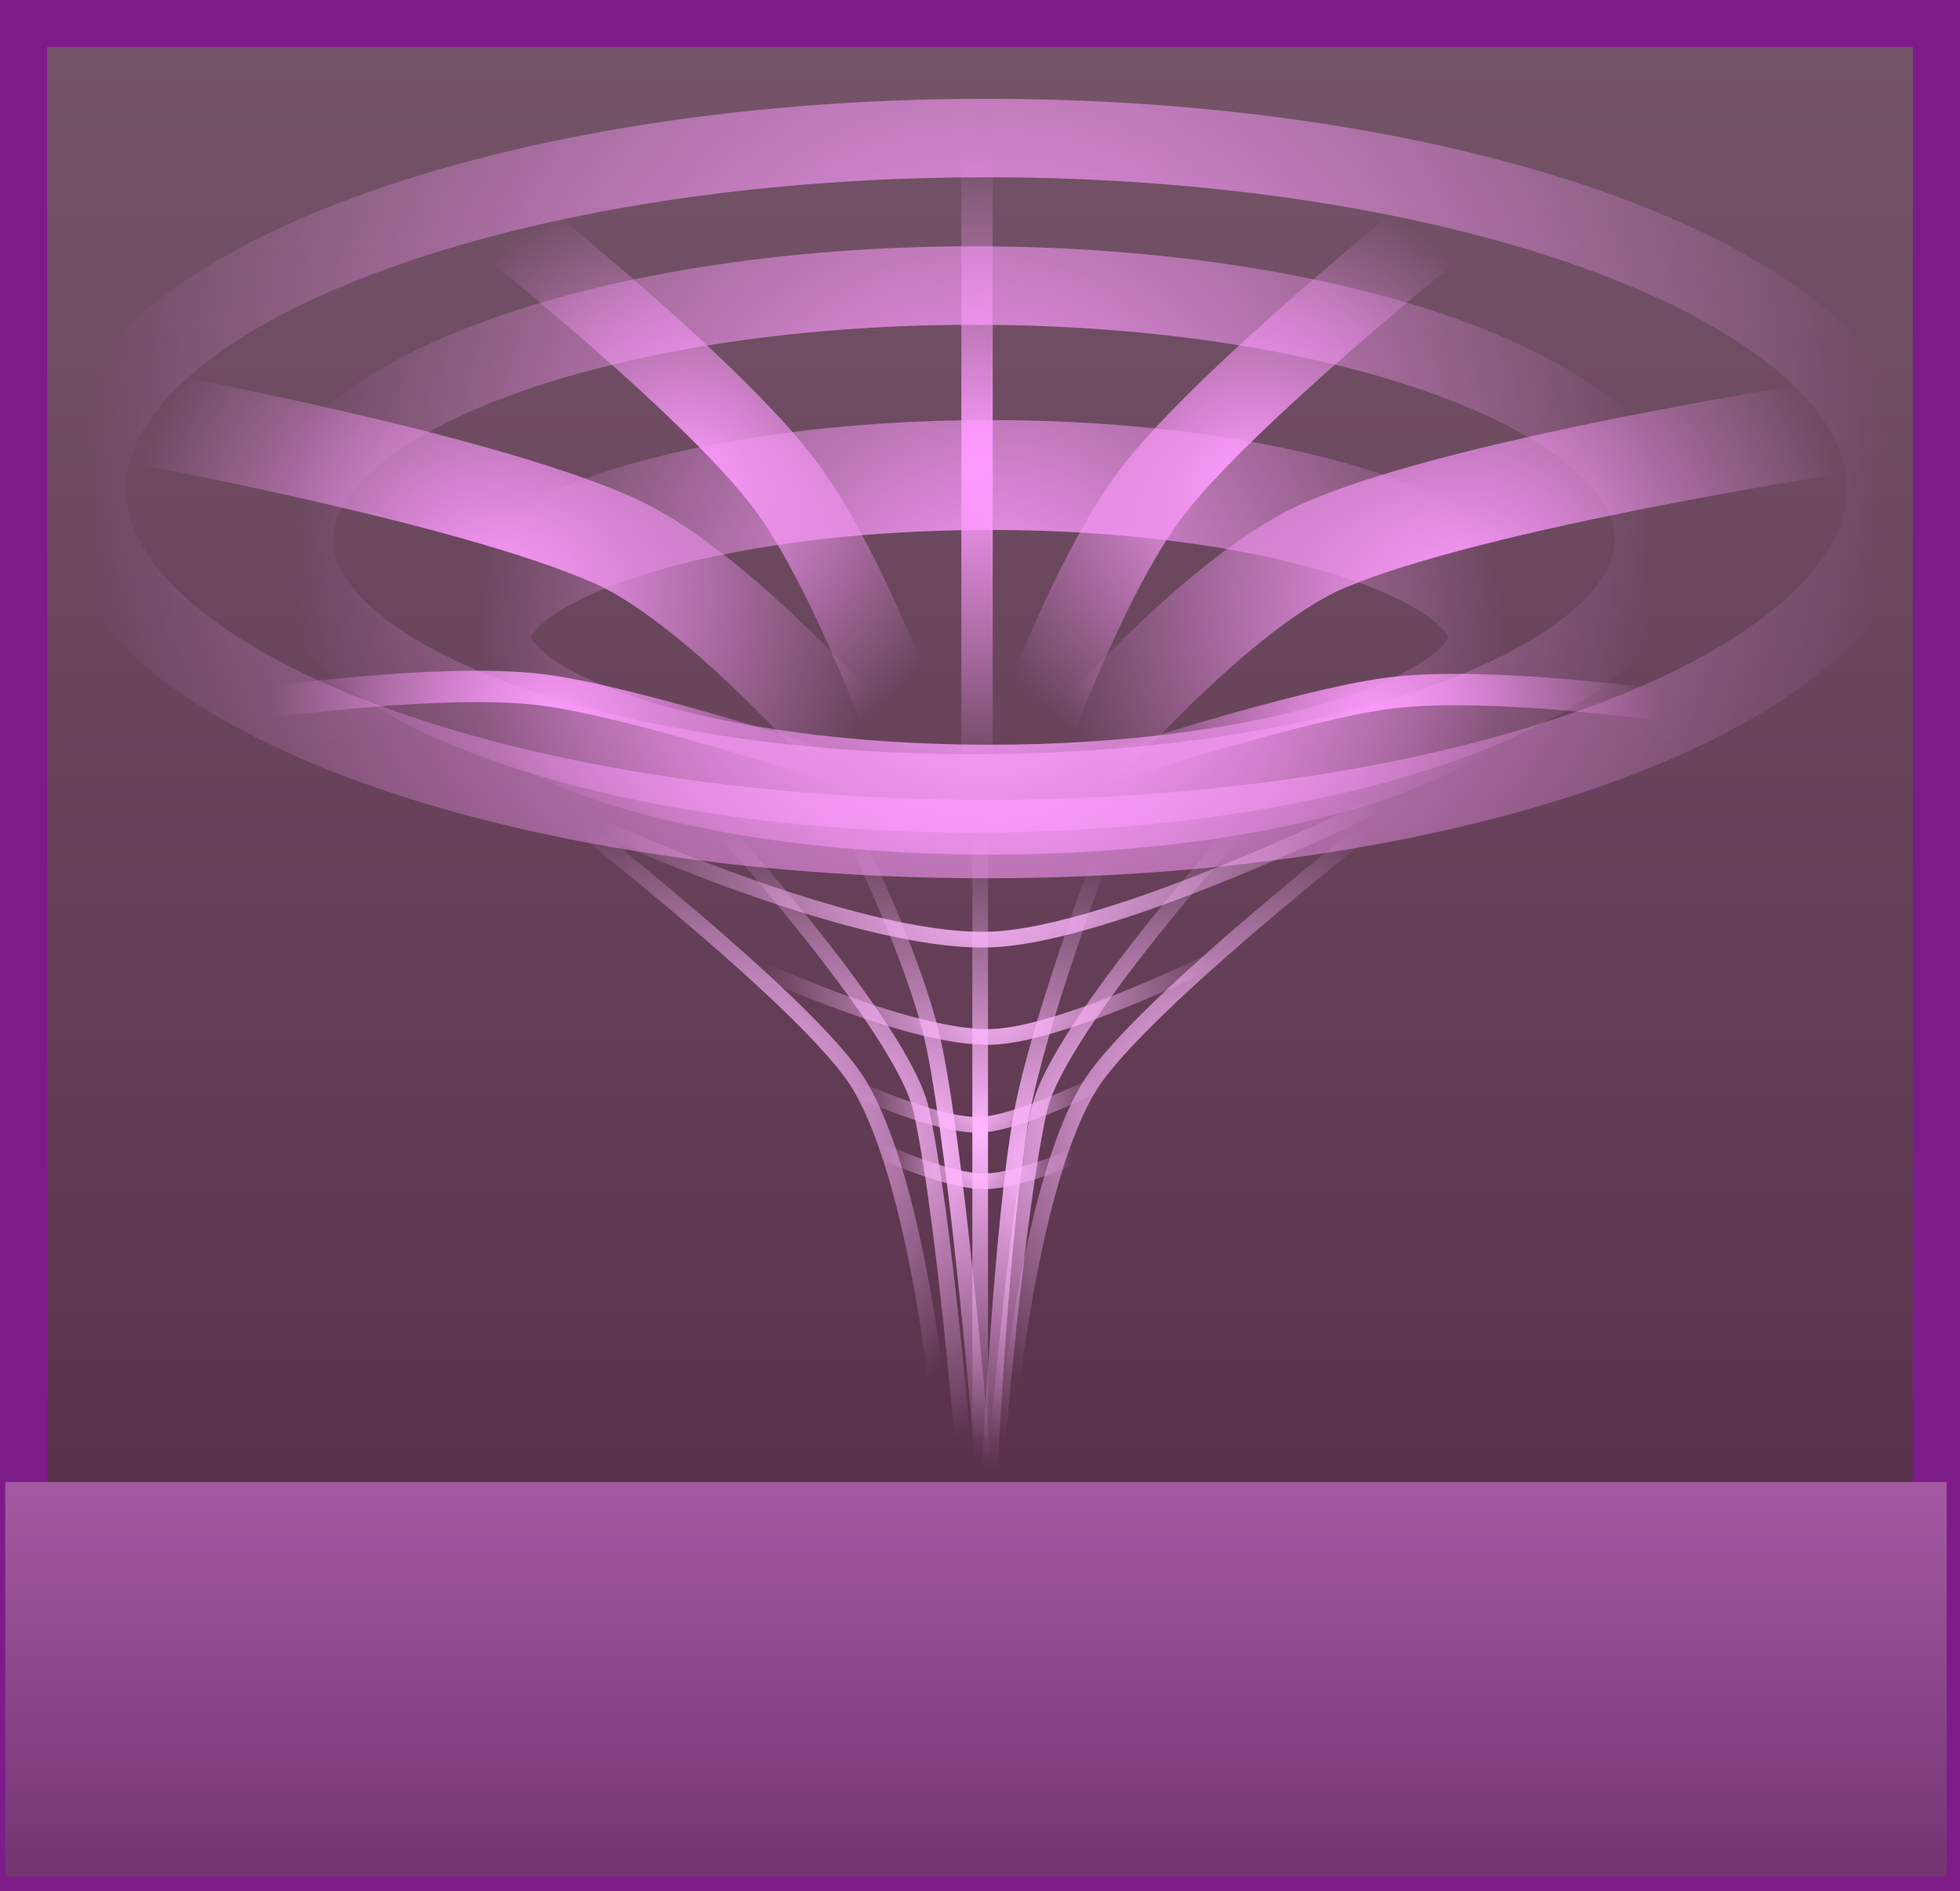 <svg version="1.1" xmlns="http://www.w3.org/2000/svg" xmlns:xlink="http://www.w3.org/1999/xlink" width="62.447" height="60.261" viewBox="0,0,62.447,60.261"><defs><linearGradient x1="271.062" y1="121.102" x2="271.062" y2="179.863" gradientUnits="userSpaceOnUse" id="color-1"><stop offset="0" stop-color="#755569"/><stop offset="1" stop-color="#542844"/></linearGradient><linearGradient x1="270.892" y1="167.571" x2="270.892" y2="180.143" gradientUnits="userSpaceOnUse" id="color-2"><stop offset="0" stop-color="#a559a2"/><stop offset="1" stop-color="#733473"/></linearGradient><radialGradient cx="271.226" cy="135.917" r="28.667" gradientUnits="userSpaceOnUse" id="color-3"><stop offset="0" stop-color="#ff9bff"/><stop offset="1" stop-color="#ff9bff" stop-opacity="0"/></radialGradient><radialGradient cx="270.826" cy="137.54" r="21.667" gradientUnits="userSpaceOnUse" id="color-4"><stop offset="0" stop-color="#ff9bff"/><stop offset="1" stop-color="#ff9bff" stop-opacity="0"/></radialGradient><radialGradient cx="271.326" cy="140.658" r="16.367" gradientUnits="userSpaceOnUse" id="color-5"><stop offset="0" stop-color="#ff9bff"/><stop offset="1" stop-color="#ff9bff" stop-opacity="0"/></radialGradient><radialGradient cx="263.326" cy="155.867" r="10.35" gradientUnits="userSpaceOnUse" id="color-6"><stop offset="0" stop-color="#ffb6ff"/><stop offset="1" stop-color="#ffb6ff" stop-opacity="0"/></radialGradient><radialGradient cx="278.326" cy="155.967" r="10.35" gradientUnits="userSpaceOnUse" id="color-7"><stop offset="0" stop-color="#ffb6ff"/><stop offset="1" stop-color="#ffb6ff" stop-opacity="0"/></radialGradient><radialGradient cx="266.476" cy="156.617" r="10.3" gradientUnits="userSpaceOnUse" id="color-8"><stop offset="0" stop-color="#ffb6ff"/><stop offset="1" stop-color="#ffb6ff" stop-opacity="0"/></radialGradient><radialGradient cx="261.628" cy="135.717" r="9.489" gradientUnits="userSpaceOnUse" id="color-9"><stop offset="0" stop-color="#ff9bff"/><stop offset="1" stop-color="#ff9bff" stop-opacity="0"/></radialGradient><radialGradient cx="279.688" cy="135.833" r="9.683" gradientUnits="userSpaceOnUse" id="color-10"><stop offset="0" stop-color="#ff9bff"/><stop offset="1" stop-color="#ff9bff" stop-opacity="0"/></radialGradient><radialGradient cx="270.926" cy="135.167" r="10.05" gradientUnits="userSpaceOnUse" id="color-11"><stop offset="0" stop-color="#ff9bff"/><stop offset="1" stop-color="#ff9bff" stop-opacity="0"/></radialGradient><radialGradient cx="255.664" cy="139.254" r="12.162" gradientUnits="userSpaceOnUse" id="color-12"><stop offset="0" stop-color="#ff9bff"/><stop offset="1" stop-color="#ff9bff" stop-opacity="0"/></radialGradient><radialGradient cx="286.276" cy="139.517" r="12.85" gradientUnits="userSpaceOnUse" id="color-13"><stop offset="0" stop-color="#ff9bff"/><stop offset="1" stop-color="#ff9bff" stop-opacity="0"/></radialGradient><radialGradient cx="257.426" cy="143.519" r="9" gradientUnits="userSpaceOnUse" id="color-14"><stop offset="0" stop-color="#ff9bff"/><stop offset="1" stop-color="#ff9bff" stop-opacity="0"/></radialGradient><radialGradient cx="283.726" cy="143.619" r="9" gradientUnits="userSpaceOnUse" id="color-15"><stop offset="0" stop-color="#ff9bff"/><stop offset="1" stop-color="#ff9bff" stop-opacity="0"/></radialGradient><radialGradient cx="271.026" cy="156.517" r="9.6" gradientUnits="userSpaceOnUse" id="color-16"><stop offset="0" stop-color="#ffb6ff"/><stop offset="1" stop-color="#ffb6ff" stop-opacity="0"/></radialGradient><radialGradient cx="273.126" cy="157.417" r="9.9" gradientUnits="userSpaceOnUse" id="color-17"><stop offset="0" stop-color="#ffb6ff"/><stop offset="1" stop-color="#ffb6ff" stop-opacity="0"/></radialGradient><radialGradient cx="269.026" cy="156.917" r="10.1" gradientUnits="userSpaceOnUse" id="color-18"><stop offset="0" stop-color="#ffb6ff"/><stop offset="1" stop-color="#ffb6ff" stop-opacity="0"/></radialGradient><radialGradient cx="275.576" cy="156.617" r="10.3" gradientUnits="userSpaceOnUse" id="color-19"><stop offset="0" stop-color="#ffb6ff"/><stop offset="1" stop-color="#ffb6ff" stop-opacity="0"/></radialGradient><radialGradient cx="271.376" cy="148.053" r="12.65" gradientUnits="userSpaceOnUse" id="color-20"><stop offset="0" stop-color="#ffb6ff"/><stop offset="1" stop-color="#ffb6ff" stop-opacity="0"/></radialGradient><radialGradient cx="271.426" cy="152.099" r="7.3" gradientUnits="userSpaceOnUse" id="color-21"><stop offset="0" stop-color="#ffb6ff"/><stop offset="1" stop-color="#ffb6ff" stop-opacity="0"/></radialGradient><radialGradient cx="271.026" cy="155.501" r="3.9" gradientUnits="userSpaceOnUse" id="color-22"><stop offset="0" stop-color="#ffb6ff"/><stop offset="1" stop-color="#ffb6ff" stop-opacity="0"/></radialGradient><radialGradient cx="270.926" cy="157.497" r="3.1" gradientUnits="userSpaceOnUse" id="color-23"><stop offset="0" stop-color="#ffb6ff"/><stop offset="1" stop-color="#ffb6ff" stop-opacity="0"/></radialGradient></defs><g transform="translate(-239.797,-120.352)"><g data-paper-data="{&quot;isPaintingLayer&quot;:true}" fill-rule="nonzero" stroke-linejoin="miter" stroke-miterlimit="10" stroke-dasharray="" stroke-dashoffset="0" style="mix-blend-mode: normal"><path d="M240.547,179.863v-58.761h60.947v58.761z" fill="url(#color-1)" stroke="#7e1b8b" stroke-width="1.5" stroke-linecap="butt"/><path d="M239.964,180.143v-12.571c0,0 9.26,0 15.95,0c11.35,0 45.907,0 45.907,0v12.571z" fill="url(#color-2)" stroke="none" stroke-width="0" stroke-linecap="butt"/><path d="M299.893,135.917c0,6.167 -12.835,11.167 -28.667,11.167c-15.832,0 -28.667,-4.999 -28.667,-11.167c0,-6.167 12.835,-11.167 28.667,-11.167c15.832,0 28.667,4.999 28.667,11.167z" fill="none" stroke="url(#color-3)" stroke-width="2.5" stroke-linecap="butt"/><path d="M292.493,137.54c0,4.468 -9.7,8.09 -21.667,8.09c-11.966,0 -21.667,-3.622 -21.667,-8.09c0,-4.468 9.7,-8.09 21.667,-8.09c11.966,0 21.667,3.622 21.667,8.09z" fill="none" stroke="url(#color-4)" stroke-width="2.5" stroke-linecap="butt"/><path d="M287.693,140.658c0,2.856 -7.328,5.172 -16.367,5.172c-9.039,0 -16.367,-2.315 -16.367,-5.172c0,-2.856 7.328,-5.172 16.367,-5.172c9.039,0 16.367,2.315 16.367,5.172z" fill="none" stroke="url(#color-5)" stroke-width="3.5" stroke-linecap="butt"/><path d="M256.826,145.517c0,0 8.762,6.731 10.355,9.408c1.983,3.332 2.645,11.292 2.645,11.292" fill="none" stroke="url(#color-6)" stroke-width="0.5" stroke-linecap="round"/><path d="M271.826,166.317c0,0 0.663,-7.96 2.645,-11.292c1.593,-2.677 10.355,-9.408 10.355,-9.408" data-paper-data="{&quot;index&quot;:null}" fill="none" stroke="url(#color-7)" stroke-width="0.5" stroke-linecap="round"/><path d="M262.426,146.317c0,0 6.135,6.731 6.723,9.408c0.732,3.332 1.377,11.192 1.377,11.192" fill="none" stroke="url(#color-8)" stroke-width="0.5" stroke-linecap="round"/><path d="M254.676,126.486c0,0 7.252,5.664 9.963,9.091c2.344,2.962 4.588,9.629 4.588,9.629" fill="none" stroke="url(#color-9)" stroke-width="2.5" stroke-linecap="round"/><path d="M272.024,145.517c0,0 2.244,-6.667 4.588,-9.629c2.712,-3.426 10.74,-9.738 10.74,-9.738" data-paper-data="{&quot;index&quot;:null}" fill="none" stroke="url(#color-10)" stroke-width="2.5" stroke-linecap="round"/><path d="M270.926,125.117v20.1" fill="none" stroke="url(#color-11)" stroke-width="1" stroke-linecap="round"/><path d="M243.501,133.492c0,0 11.16,1.997 15.837,4.072c3.608,1.601 8.488,7.453 8.488,7.453" fill="none" stroke="url(#color-12)" stroke-width="3" stroke-linecap="round"/><path d="M273.426,145.217c0,0 4.879,-5.852 8.488,-7.453c4.678,-2.075 17.212,-3.947 17.212,-3.947" data-paper-data="{&quot;index&quot;:null}" fill="none" stroke="url(#color-13)" stroke-width="3" stroke-linecap="round"/><path d="M248.426,142.717c0,0 5.466,-0.757 8.535,-0.399c2.924,0.341 9.465,2.499 9.465,2.499" fill="none" stroke="url(#color-14)" stroke-width="1" stroke-linecap="round"/><path d="M274.726,144.917c0,0 6.541,-2.158 9.465,-2.499c3.069,-0.358 8.535,0.399 8.535,0.399" data-paper-data="{&quot;index&quot;:null}" fill="none" stroke="url(#color-15)" stroke-width="1" stroke-linecap="round"/><path d="M271.026,166.117v-19.2" fill="none" stroke="url(#color-16)" stroke-width="0.5" stroke-linecap="round"/><path d="M274.926,147.517c0,0 -2.042,5.384 -2.58,8.34c-0.643,3.538 -1.02,11.46 -1.02,11.46" fill="none" stroke="url(#color-17)" stroke-width="0.5" stroke-linecap="round"/><path d="M266.926,146.817c0,0 2.052,4.077 2.633,6.872c0.767,3.688 1.567,13.328 1.567,13.328" fill="none" stroke="url(#color-18)" stroke-width="0.5" stroke-linecap="round"/><path d="M271.526,166.917c0,0 0.645,-7.86 1.377,-11.192c0.588,-2.677 6.723,-9.408 6.723,-9.408" data-paper-data="{&quot;index&quot;:null}" fill="none" stroke="url(#color-19)" stroke-width="0.5" stroke-linecap="round"/><path d="M258.726,146.617c0,0 8.239,3.808 12.602,3.67c4.046,-0.128 12.698,-4.47 12.698,-4.47" fill="none" stroke="url(#color-20)" stroke-width="0.5" stroke-linecap="round"/><path d="M264.126,151.27c0,0 4.755,2.197 7.272,2.118c2.335,-0.074 7.328,-2.579 7.328,-2.579" fill="none" stroke="url(#color-21)" stroke-width="0.5" stroke-linecap="round"/><path d="M267.126,155.058c0,0 2.54,1.174 3.885,1.131c1.247,-0.039 3.915,-1.378 3.915,-1.378" fill="none" stroke="url(#color-22)" stroke-width="0.5" stroke-linecap="round"/><path d="M267.826,157.003c0,0 2.214,1.023 3.387,0.986c1.088,-0.034 2.813,-0.801 2.813,-0.801" fill="none" stroke="url(#color-23)" stroke-width="0.5" stroke-linecap="round"/></g></g></svg>